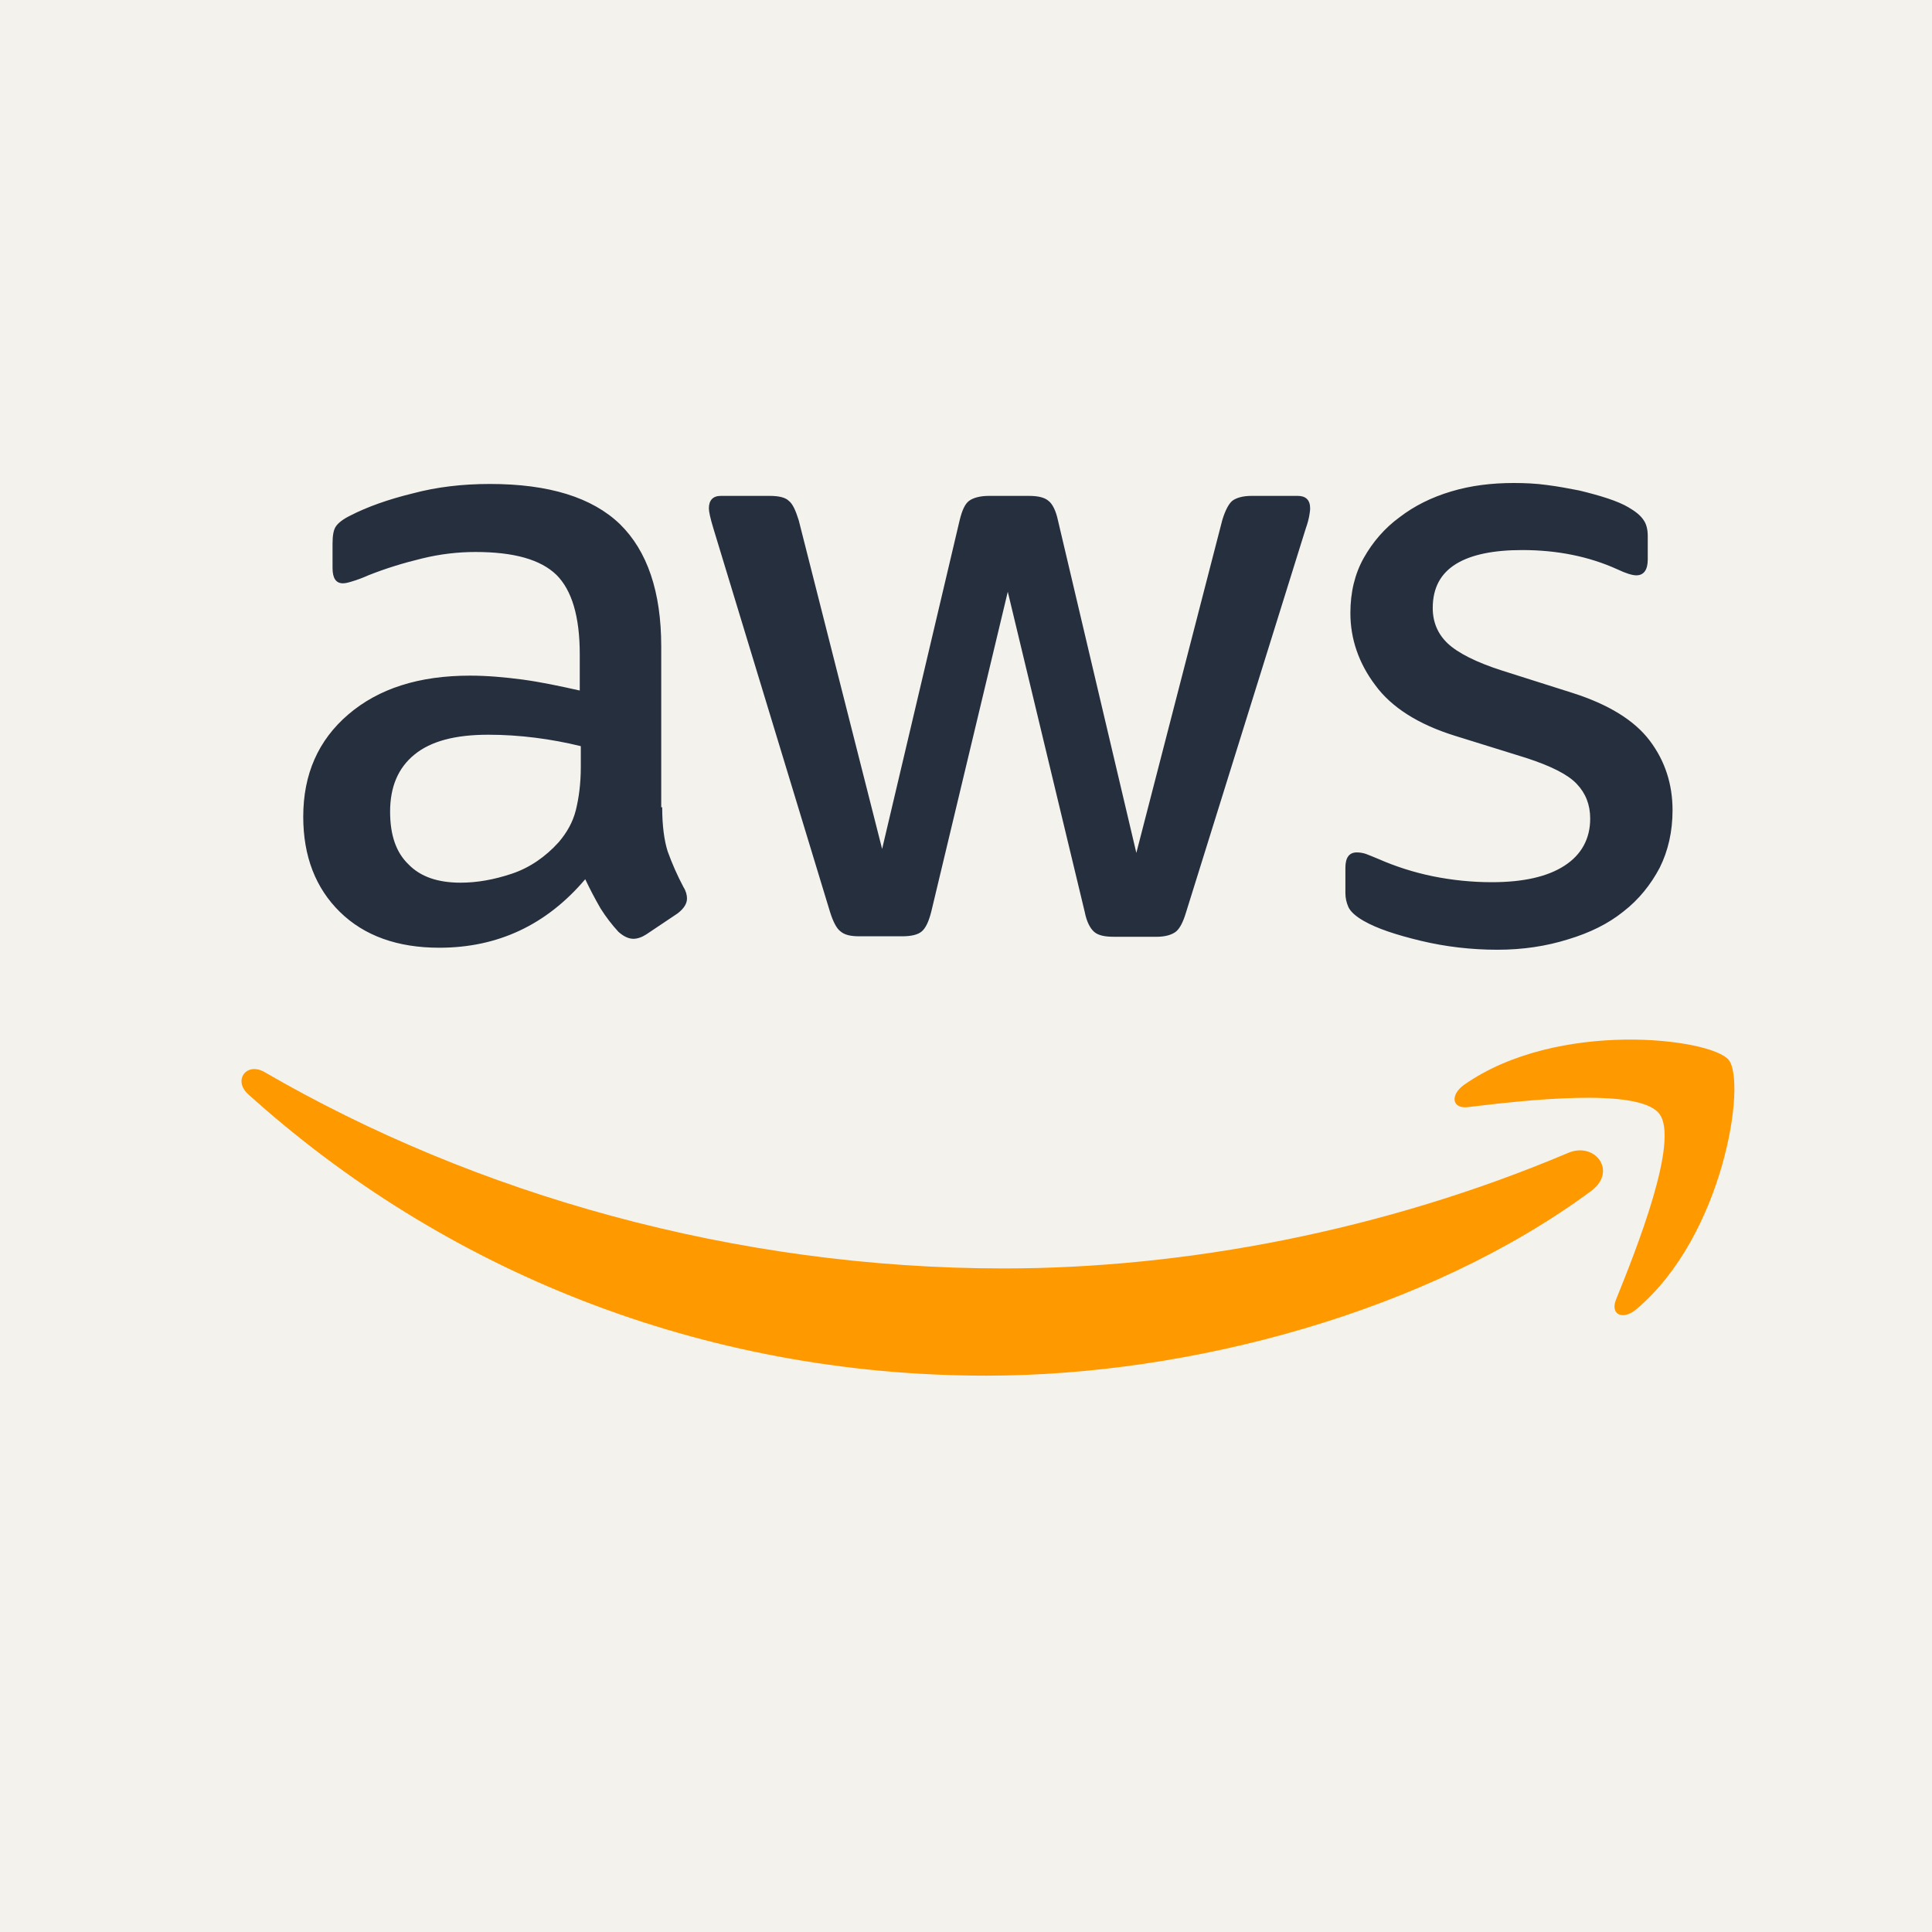 <svg width="24" height="24" viewBox="0 0 24 24" fill="none" xmlns="http://www.w3.org/2000/svg">
<rect width="24" height="24" fill="#F4F2ED"/>
<path d="M8.226 10.028C8.226 10.256 8.251 10.441 8.294 10.576C8.349 10.729 8.415 10.878 8.491 11.021C8.522 11.07 8.534 11.119 8.534 11.162C8.534 11.224 8.497 11.286 8.417 11.347L8.029 11.607C7.973 11.643 7.918 11.662 7.868 11.662C7.807 11.662 7.745 11.631 7.683 11.576C7.6 11.486 7.526 11.389 7.461 11.286C7.392 11.167 7.329 11.046 7.27 10.922C6.789 11.489 6.185 11.773 5.457 11.773C4.939 11.773 4.525 11.625 4.223 11.329C3.921 11.033 3.767 10.638 3.767 10.145C3.767 9.62 3.952 9.195 4.328 8.874C4.704 8.553 5.204 8.393 5.839 8.393C6.049 8.393 6.265 8.412 6.493 8.442C6.721 8.473 6.956 8.523 7.202 8.578V8.128C7.202 7.659 7.104 7.332 6.912 7.141C6.715 6.95 6.382 6.857 5.907 6.857C5.691 6.857 5.469 6.882 5.241 6.938C5.013 6.993 4.791 7.061 4.575 7.147C4.505 7.179 4.433 7.205 4.359 7.227C4.316 7.24 4.285 7.246 4.26 7.246C4.174 7.246 4.131 7.184 4.131 7.055V6.752C4.131 6.654 4.143 6.58 4.174 6.537C4.205 6.494 4.26 6.45 4.347 6.407C4.562 6.296 4.822 6.204 5.124 6.13C5.426 6.049 5.747 6.012 6.086 6.012C6.82 6.012 7.356 6.179 7.702 6.512C8.041 6.845 8.214 7.351 8.214 8.029V10.028H8.226ZM5.722 10.965C5.926 10.965 6.135 10.928 6.357 10.854C6.579 10.78 6.777 10.644 6.943 10.459C7.042 10.342 7.116 10.213 7.153 10.065C7.19 9.916 7.215 9.738 7.215 9.528V9.269C7.028 9.223 6.838 9.188 6.647 9.164C6.455 9.14 6.261 9.127 6.067 9.127C5.654 9.127 5.352 9.207 5.148 9.374C4.945 9.54 4.846 9.775 4.846 10.083C4.846 10.373 4.92 10.589 5.074 10.737C5.223 10.891 5.438 10.965 5.722 10.965ZM10.675 11.631C10.564 11.631 10.49 11.613 10.44 11.569C10.391 11.533 10.348 11.446 10.311 11.329L8.861 6.561C8.824 6.438 8.806 6.358 8.806 6.315C8.806 6.216 8.855 6.16 8.954 6.16H9.558C9.675 6.16 9.756 6.179 9.799 6.222C9.848 6.259 9.885 6.345 9.922 6.463L10.958 10.546L11.921 6.463C11.951 6.339 11.988 6.259 12.038 6.222C12.087 6.185 12.173 6.16 12.284 6.16H12.778C12.895 6.16 12.975 6.179 13.025 6.222C13.074 6.259 13.117 6.345 13.142 6.463L14.116 10.595L15.183 6.463C15.22 6.339 15.264 6.259 15.307 6.222C15.356 6.185 15.436 6.16 15.547 6.16H16.121C16.22 6.16 16.275 6.21 16.275 6.315C16.275 6.345 16.269 6.376 16.263 6.413C16.256 6.45 16.244 6.5 16.22 6.567L14.733 11.335C14.696 11.459 14.653 11.539 14.604 11.576C14.554 11.613 14.474 11.637 14.369 11.637H13.839C13.722 11.637 13.641 11.619 13.592 11.576C13.543 11.533 13.499 11.452 13.475 11.329L12.519 7.351L11.569 11.323C11.538 11.446 11.501 11.526 11.452 11.569C11.402 11.613 11.316 11.631 11.205 11.631H10.675ZM18.6 11.798C18.279 11.798 17.959 11.761 17.65 11.687C17.342 11.613 17.102 11.533 16.941 11.44C16.842 11.384 16.775 11.323 16.75 11.267C16.726 11.213 16.713 11.154 16.713 11.095V10.78C16.713 10.65 16.762 10.589 16.855 10.589C16.892 10.589 16.929 10.595 16.966 10.607C17.003 10.62 17.058 10.644 17.12 10.669C17.338 10.765 17.565 10.837 17.798 10.885C18.04 10.934 18.286 10.959 18.532 10.959C18.921 10.959 19.223 10.891 19.433 10.755C19.643 10.62 19.754 10.422 19.754 10.169C19.754 9.997 19.698 9.855 19.587 9.738C19.476 9.62 19.266 9.516 18.964 9.417L18.07 9.139C17.619 8.998 17.286 8.788 17.083 8.51C16.879 8.239 16.775 7.937 16.775 7.616C16.775 7.357 16.83 7.129 16.941 6.931C17.052 6.734 17.2 6.561 17.385 6.426C17.57 6.284 17.78 6.179 18.027 6.105C18.273 6.031 18.532 6 18.804 6C18.939 6 19.081 6.006 19.217 6.025C19.359 6.043 19.488 6.068 19.618 6.093C19.741 6.123 19.858 6.154 19.97 6.191C20.081 6.228 20.167 6.265 20.229 6.302C20.315 6.352 20.377 6.401 20.414 6.456C20.451 6.506 20.469 6.574 20.469 6.66V6.95C20.469 7.079 20.42 7.147 20.327 7.147C20.278 7.147 20.198 7.123 20.093 7.073C19.741 6.913 19.346 6.833 18.909 6.833C18.557 6.833 18.279 6.888 18.088 7.005C17.897 7.123 17.798 7.301 17.798 7.554C17.798 7.727 17.86 7.875 17.983 7.992C18.107 8.109 18.335 8.227 18.662 8.331L19.538 8.609C19.982 8.751 20.303 8.948 20.494 9.201C20.685 9.454 20.777 9.744 20.777 10.065C20.777 10.33 20.722 10.57 20.617 10.78C20.506 10.99 20.358 11.175 20.167 11.323C19.976 11.477 19.747 11.588 19.482 11.668C19.205 11.755 18.915 11.798 18.6 11.798Z" fill="#252F3E"/>
<path fill-rule="evenodd" clip-rule="evenodd" d="M19.766 14.795C17.737 16.294 14.789 17.089 12.254 17.089C8.701 17.089 5.5 15.775 3.082 13.592C2.891 13.419 3.064 13.185 3.292 13.321C5.907 14.838 9.133 15.757 12.47 15.757C14.721 15.757 17.194 15.288 19.47 14.326C19.809 14.172 20.099 14.548 19.766 14.795Z" fill="#FF9900"/>
<path fill-rule="evenodd" clip-rule="evenodd" d="M20.611 13.834C20.352 13.501 18.896 13.673 18.236 13.753C18.039 13.778 18.008 13.605 18.187 13.476C19.347 12.662 21.253 12.896 21.475 13.167C21.697 13.445 21.413 15.351 20.327 16.264C20.161 16.405 20 16.331 20.074 16.146C20.321 15.536 20.87 14.16 20.611 13.834Z" fill="#FF9900"/>
</svg>
